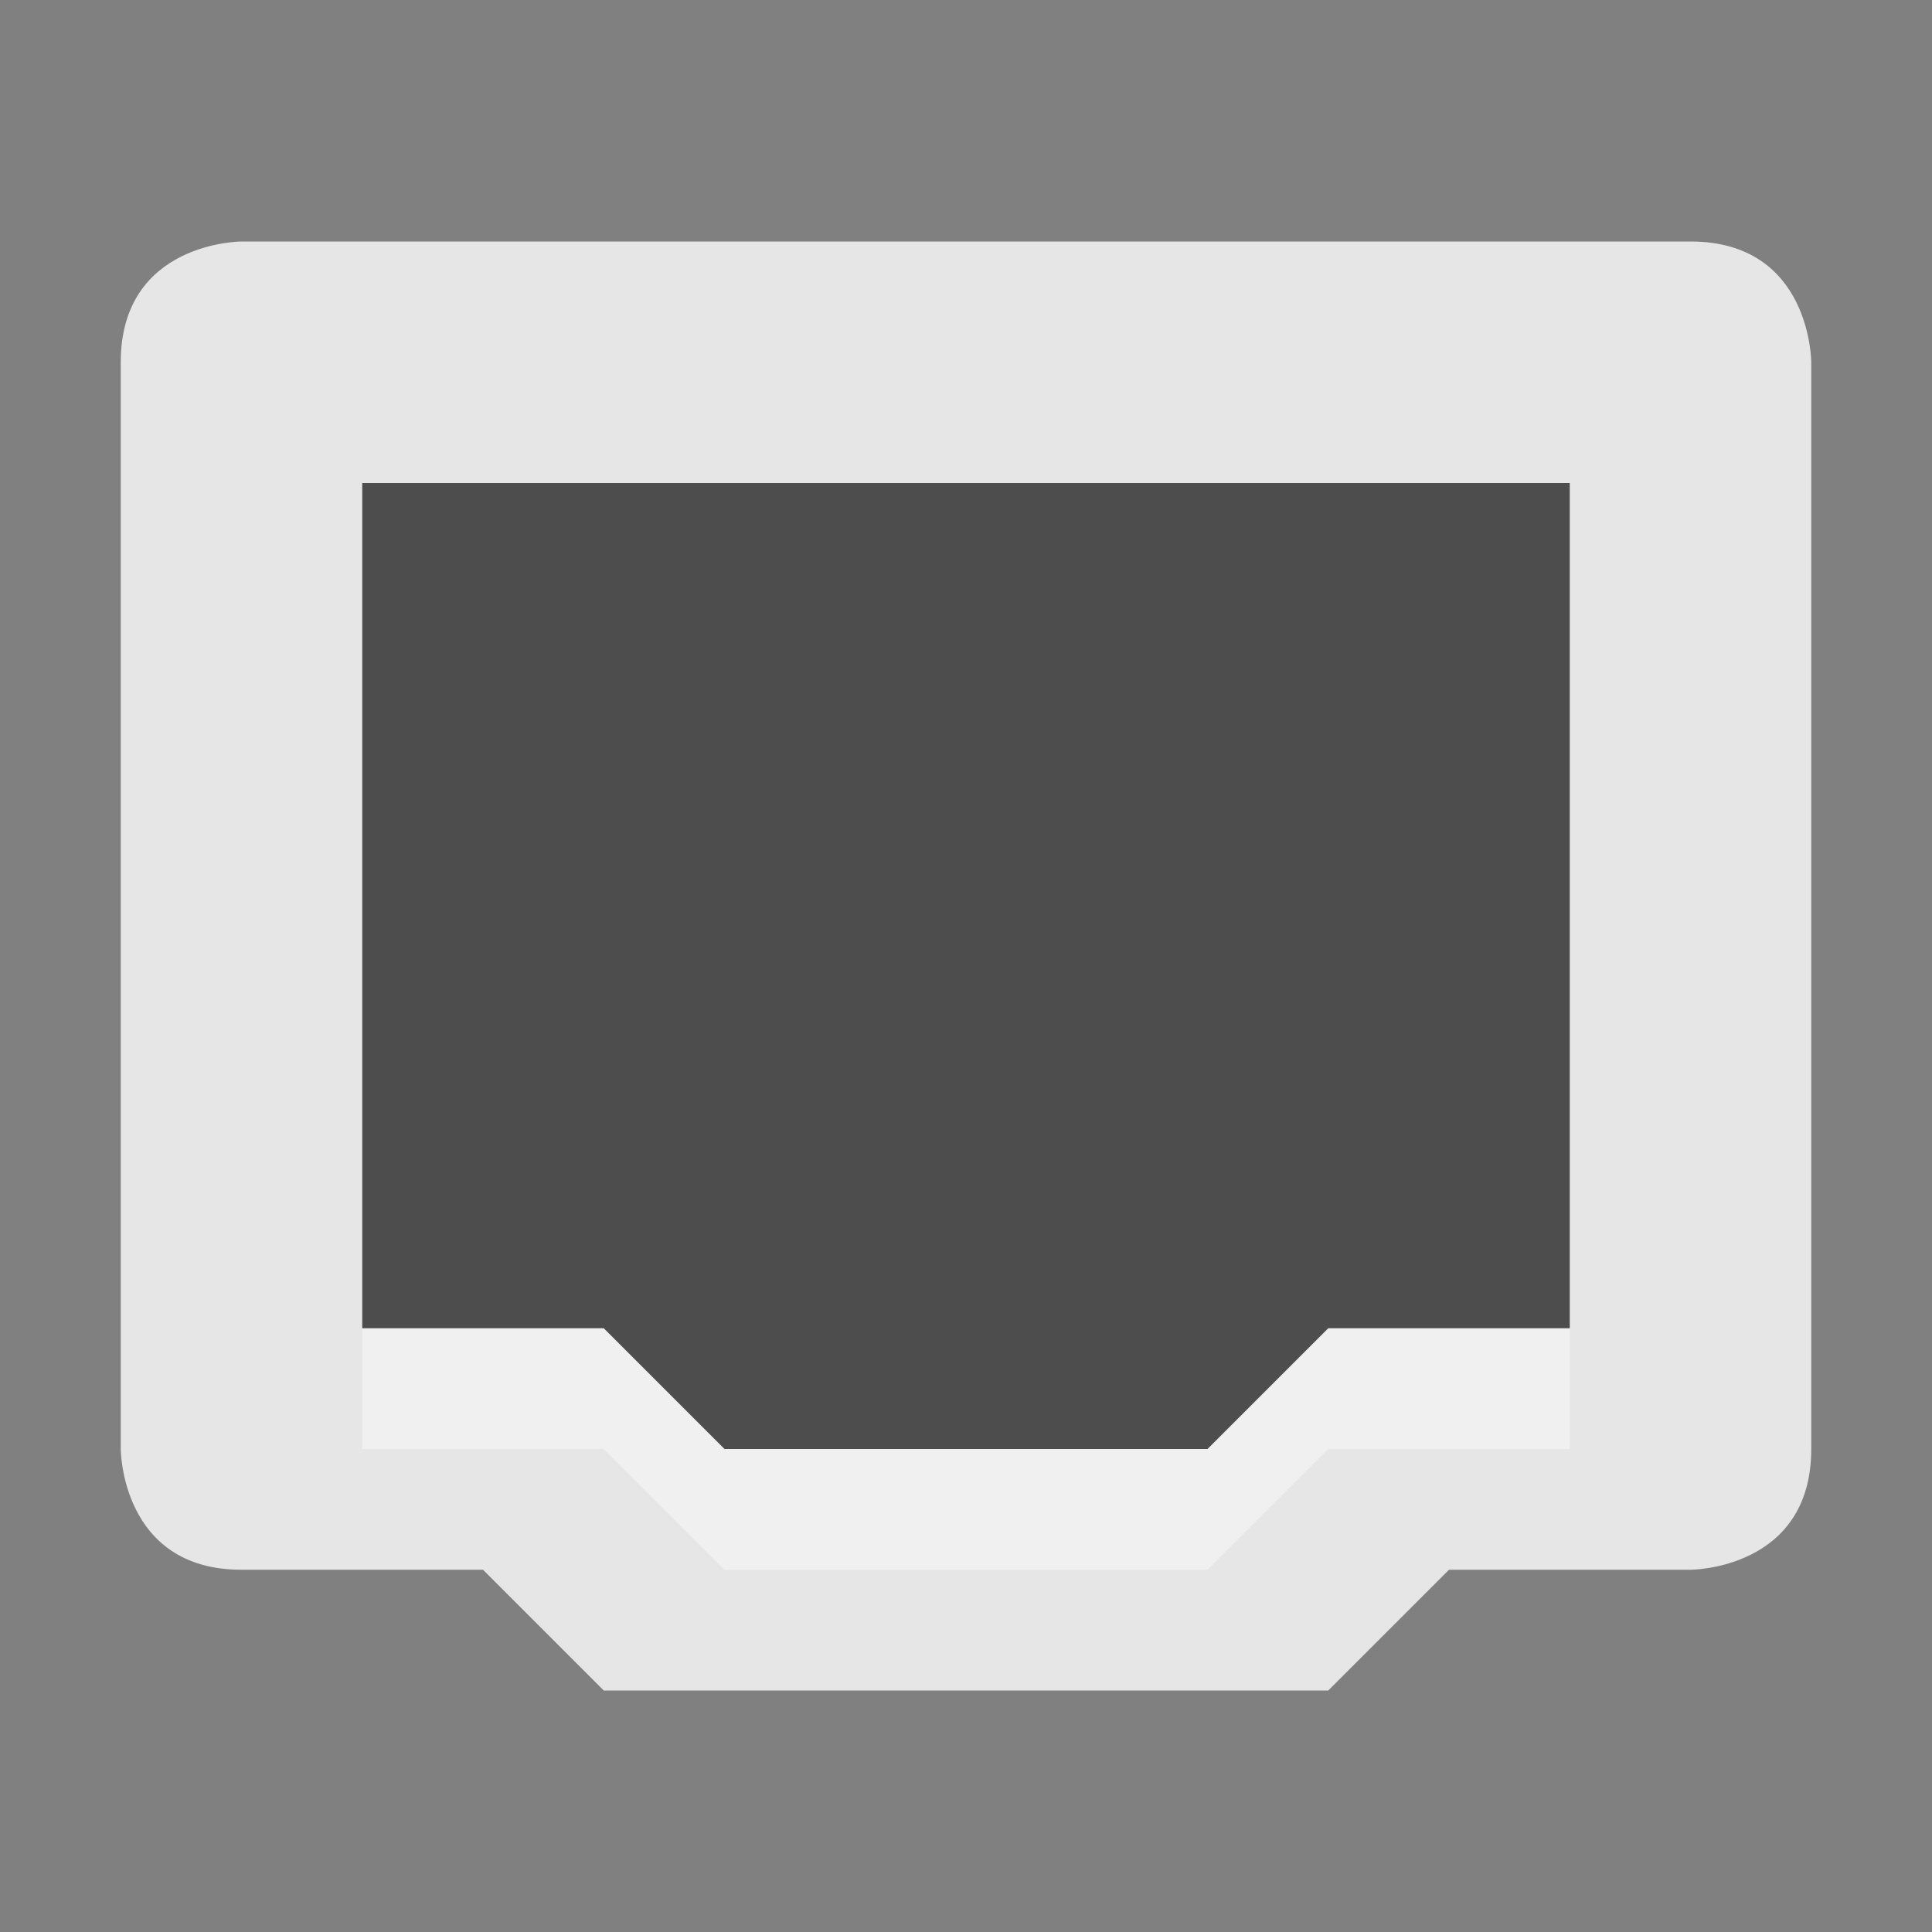 <svg height="16" width="16" xmlns="http://www.w3.org/2000/svg"><rect width="100%" height="100%" fill="#808080" stroke="none"/><path d="m2 2s-1 0-1 1v9s0 1 1 1h2l1 1h6l1-1h2s1 0 1-1v-9s0-1-1-1z" fill="#e6e6e6"/><path d="m3 11h10v1h-2l-1 1h-4l-1-1h-2z" fill="#fff" opacity=".4"/><path d="m3 4h10v7h-2l-1 1h-4l-1-1h-2z" fill="#4d4d4d"/></svg>